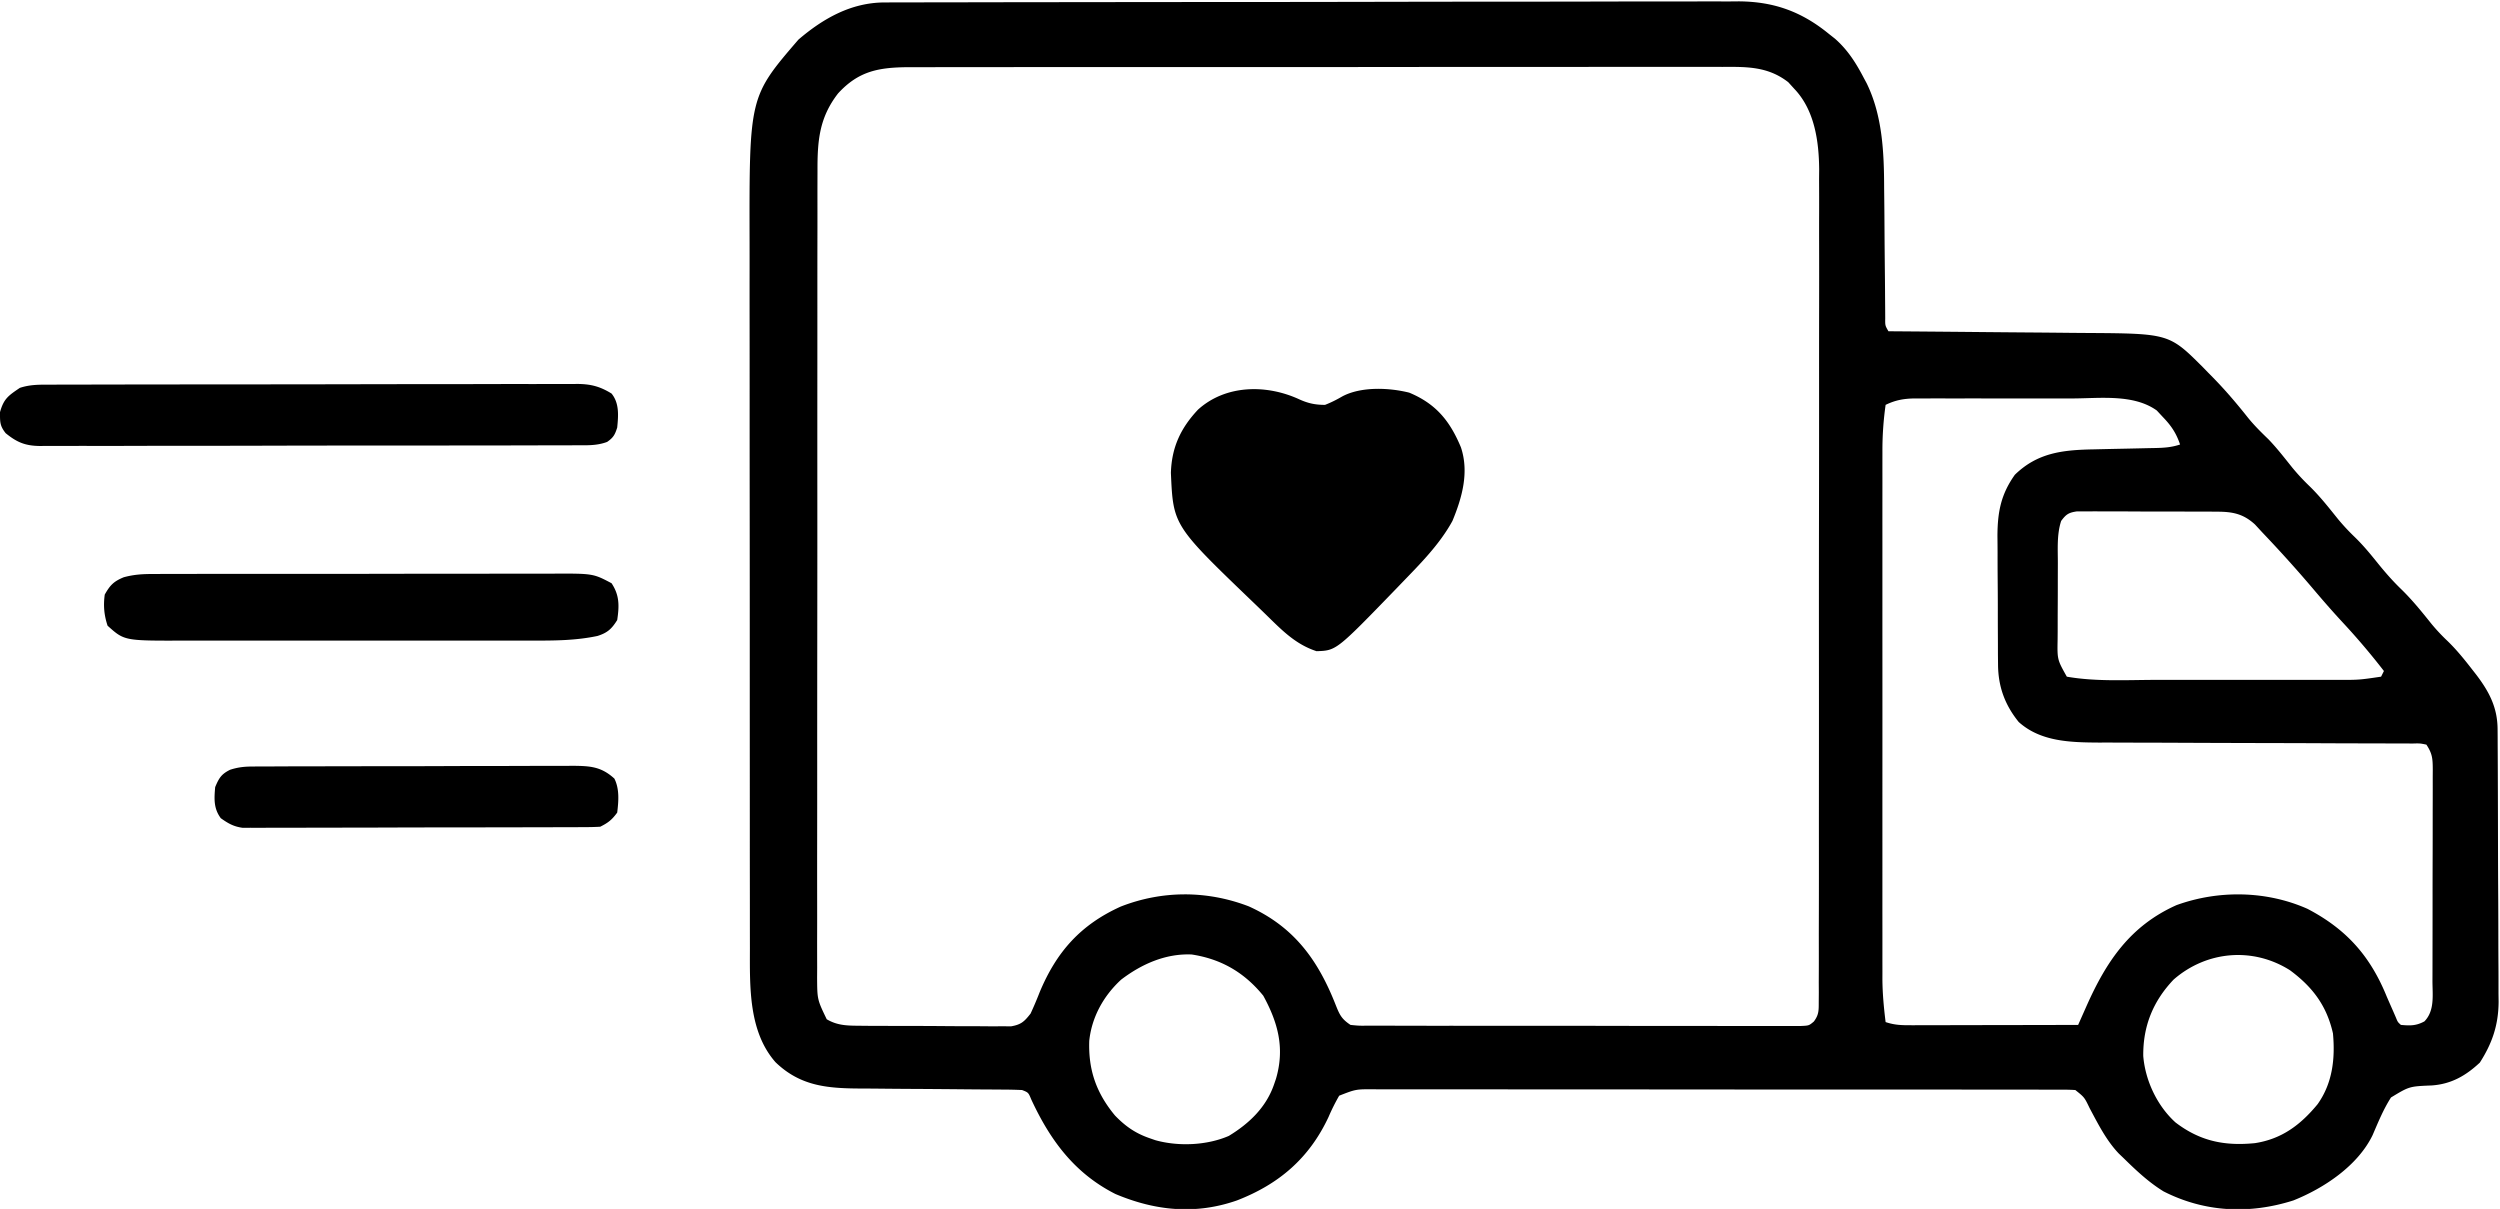 <svg width="883" height="427" fill="none" xmlns="http://www.w3.org/2000/svg"><g clip-path="url(#clip0_2313_157)" fill="#000"><path d="M312.41.866l3.347-.014h3.678l3.907-.01c3.583-.01 7.165-.014 10.747-.017 3.862-.004 7.725-.013 11.587-.022 9.331-.02 18.661-.03 27.991-.039 4.396-.004 8.791-.01 13.187-.015A65597.046 65597.046 0 01442.08.705l2.856-.002C460.199.695 475.461.67 490.723.637c15.676-.033 31.352-.05 47.027-.054 8.799-.002 17.598-.01 26.397-.036 7.495-.022 14.99-.03 22.485-.02 3.821.004 7.642.002 11.464-.017 4.151-.021 8.302-.01 12.453.002l3.624-.033C626.615.574 636.385 4.129 646 12c.699.55 1.398 1.1 2.117 1.668 4.542 4.003 7.424 8.585 10.196 13.895l.986 1.835c5.603 11.446 6.147 24.503 6.178 36.996.014 1.41.03 2.818.047 4.227.041 3.653.067 7.307.087 10.96.037 5.892.097 11.783.159 17.674.019 2.048.031 4.097.041 6.145l.031 3.736.02 3.295c-.034 2.558-.034 2.558 1.138 4.569l3.229.024c10.077.078 20.154.166 30.231.264 5.18.049 10.36.096 15.54.134 5.006.037 10.011.083 15.017.136 1.902.018 3.805.034 5.708.045 29.417.188 29.417.188 41.5 12.256l1.713 1.766 1.828 1.854c4.39 4.507 8.391 9.206 12.293 14.142 2.21 2.708 4.615 5.083 7.129 7.504 3.11 3.217 5.822 6.766 8.625 10.25a75.244 75.244 0 005.687 6.125c3.806 3.664 7.006 7.764 10.313 11.875a75.244 75.244 0 005.687 6.125c2.905 2.797 5.414 5.792 7.938 8.937 2.714 3.376 5.451 6.55 8.562 9.563 3.987 3.86 7.385 8.093 10.852 12.418a67.243 67.243 0 005.586 5.957c3.262 3.155 6.036 6.607 8.812 10.187l1.287 1.645c4.645 6.085 7.569 11.668 7.61 19.345l.022 2.752.008 2.997.02 3.175c.02 3.469.032 6.938.042 10.407l.012 3.595c.021 6.281.035 12.563.044 18.844.011 6.476.046 12.952.086 19.428.026 4.99.034 9.98.038 14.969.005 2.387.016 4.773.035 7.16.024 3.348.023 6.695.016 10.043l.039 2.961c-.061 8.143-2.243 14.586-6.634 21.429-4.971 4.647-10.107 7.591-16.988 8.067-7.905.322-7.905.322-14.386 4.248-2.691 4.182-4.536 8.753-6.5 13.306C832.773 411.736 820.848 419.667 810 424c-15.445 4.913-31.233 4.218-45.812-3.188-5.297-3.248-9.769-7.477-14.188-11.812l-1.648-1.574c-4.42-4.652-7.273-10.387-10.282-16.004-1.847-3.855-1.847-3.855-5.07-6.422a64.383 64.383 0 00-4.214-.129l-2.695-.009-2.978.004-3.15-.007c-3.507-.006-7.013-.005-10.519-.004l-7.513-.01c-6.111-.008-12.222-.011-18.333-.012-4.966-.001-9.933-.003-14.899-.006-14.074-.009-28.148-.013-42.222-.012h-4.604c-12.319 0-24.637-.009-36.956-.023-12.641-.015-25.283-.022-37.924-.021-7.1 0-14.2-.002-21.3-.013-6.677-.01-13.354-.01-20.031-.003-2.454.002-4.908-.001-7.362-.007-3.344-.008-6.687-.003-10.031.005l-2.959-.016c-6.417-.039-6.417-.039-12.31 2.263a71.171 71.171 0 00-3.75 7.5c-6.794 14.541-17.44 23.721-32.383 29.5-14.561 5.079-28.726 3.705-42.91-2.285-14.453-7.319-23.008-18.962-29.695-33.344-1.036-2.5-1.036-2.5-3.262-3.371a151.227 151.227 0 00-6.494-.158l-2.021-.015c-1.451-.011-2.903-.019-4.354-.026-2.305-.012-4.61-.031-6.915-.053-6.555-.062-13.109-.116-19.664-.149-4.01-.021-8.019-.057-12.028-.101a631.248 631.248 0 00-4.564-.026c-12.144-.028-21.997-.563-31.05-9.296-9.52-10.844-9.063-26.52-9.044-40.115l-.006-3.527c-.006-3.203-.006-6.407-.005-9.61 0-3.466-.006-6.932-.01-10.397-.009-6.782-.011-13.563-.012-20.344 0-5.518-.002-11.037-.006-16.555-.008-15.676-.013-31.352-.012-47.029v-5.117c0-13.677-.009-27.354-.023-41.031-.015-14.074-.022-28.147-.021-42.221.001-7.889-.002-15.778-.013-23.666-.009-6.721-.011-13.441-.004-20.16.003-3.422.002-6.843-.006-10.263C264.642 34.165 264.642 34.165 282 14 290.752 6.493 300.688.888 312.41.866zM296 33c-6.69 8.638-7.295 16.79-7.26 27.418l-.012 3.792c-.01 3.462-.008 6.923-.004 10.385.003 3.737-.006 7.475-.014 11.212-.013 7.317-.014 14.634-.012 21.951.002 5.947 0 11.894-.004 17.84l-.002 2.566-.004 5.159c-.011 16.123-.009 32.246-.002 48.369.005 14.752-.007 29.504-.026 44.256-.019 15.15-.027 30.299-.023 45.448.002 8.505-.001 17.009-.015 25.514-.012 7.238-.013 14.476-.001 21.714.006 3.692.007 7.385-.005 11.078-.013 4.002-.003 8.004.01 12.007l-.022 3.54c.049 7.797.049 7.797 3.396 14.751 3.68 2.176 7.072 2.261 11.288 2.291l3.781.038 4.06.007 4.187.02c2.92.012 5.839.016 8.758.015 3.738-.001 7.476.027 11.214.061 2.88.022 5.76.026 8.64.025 1.378.003 2.757.012 4.135.027 1.926.02 3.853.011 5.779.002l3.319.008c3.536-.615 4.649-1.703 6.839-4.494a129.704 129.704 0 003.188-7.5c5.944-14.268 14.446-23.888 28.687-30.312 14.667-5.724 30.498-5.714 45.188-.063 15.909 7.186 24.396 18.827 30.643 34.67 1.415 3.54 2.031 5.03 5.294 7.205 3.005.306 3.005.306 6.491.261l2.006.011c2.222.011 4.445.007 6.667.003a3509.475 3509.475 0 0017.754.027c3.609-.001 7.217.003 10.826.008 8.51.011 17.021.012 25.532.006 8.788-.006 17.576.006 26.364.027 7.539.018 15.078.024 22.617.021 4.505-.002 9.01 0 13.516.014 4.235.013 8.47.011 12.706-.002 1.556-.002 3.113 0 4.669.009 2.121.01 4.241.002 6.361-.011l3.6.001c2.836-.134 2.836-.134 4.548-1.576 1.807-2.42 1.72-3.951 1.724-6.958l.025-3.255-.018-3.59.016-3.804c.015-3.491.01-6.982.003-10.473-.005-3.763.008-7.526.018-11.289.017-7.378.018-14.755.013-22.133-.004-6-.003-12 .003-18l.002-2.586.004-5.201c.014-16.275.009-32.551-.003-48.826-.01-14.874.003-29.748.027-44.621.025-15.277.034-30.554.028-45.831-.004-8.574-.002-17.149.016-25.724.015-7.306.015-14.611-.002-21.917-.009-3.725-.011-7.449.004-11.173.017-4.048.002-8.096-.016-12.144l.03-3.522c-.089-9.949-1.647-20.91-8.781-28.377l-2.14-2.352c-7.156-5.549-14.559-5.452-23.249-5.397l-3.827-.012c-3.49-.01-6.979-.003-10.469.008-3.77.01-7.539 0-11.309-.005-7.378-.01-14.757-.003-22.135.009-8.596.014-17.191.012-25.787.01-15.339-.003-30.678.008-46.017.028-14.878.019-29.756.026-44.634.02a45292.98 45292.98 0 00-48.624.006l-5.187.003-2.578.002c-5.989.004-11.978.004-17.967.002a9992.8 9992.8 0 00-21.901.017c-3.724.008-7.447.012-11.171.007-4.039-.005-8.077.006-12.116.018l-3.556-.011C310.529 23.784 303.344 24.98 296 33zm370 110a113.631 113.631 0 00-1.127 16.532l-.005 2.489c-.003 2.732 0 5.464.003 8.196l-.005 5.9c-.005 5.329-.003 10.657 0 15.986.002 5.583 0 11.167-.001 16.751-.002 9.377 0 18.754.005 28.132.005 10.83.004 21.66-.002 32.49-.005 9.309-.005 18.618-.003 27.927.002 5.555.002 11.11-.001 16.666-.003 5.224-.001 10.448.005 15.673.001 1.913.001 3.827-.001 5.74-.003 2.62 0 5.239.005 7.859l-.007 2.274c.019 5.192.494 10.231 1.134 15.385 3.329 1.11 5.8 1.12 9.308 1.114l3.942-.001 4.262-.015 4.359-.005c3.822-.003 7.644-.013 11.467-.024 3.901-.011 7.802-.015 11.703-.02 7.653-.011 15.306-.028 22.959-.049l.819-1.843 1.081-2.433 1.068-2.405c7.038-15.818 15.433-28.327 31.782-35.631 14.873-5.384 31.786-5.11 46.25 1.312 13.749 7.182 22.172 16.658 28 31 .744 1.711 1.494 3.42 2.25 5.125l.953 2.195c.679 1.674.679 1.674 1.797 2.68 3.296.293 5.372.34 8.313-1.25 3.698-3.836 2.835-9.304 2.833-14.326l.01-2.618c.009-2.853.011-5.707.012-8.56l.01-5.947c.006-4.154.008-8.307.008-12.461-.001-5.329.013-10.658.03-15.986.011-4.093.013-8.186.013-12.279.001-1.965.006-3.93.013-5.896.01-2.743.007-5.486.001-8.23l.017-2.47c-.021-3.856-.07-5.692-2.26-8.977-2.251-.457-2.251-.457-4.912-.385l-3.147-.029-3.468.013-3.642-.021a1371.37 1371.37 0 00-7.855-.019c-4.15.002-8.299-.018-12.448-.04-8.073-.041-16.145-.06-24.218-.077-10.242-.022-20.485-.056-30.727-.107-3.444-.016-6.888-.028-10.331-.03-3.854-.003-7.707-.017-11.56-.034l-3.413.008c-9.943-.064-20.53-.287-28.279-7.279-4.871-6.026-7.235-12.466-7.29-20.23l-.039-3.672-.007-3.93-.02-4.08c-.012-2.845-.016-5.69-.014-8.536 0-3.624-.027-7.248-.062-10.872-.022-2.808-.026-5.616-.025-8.424a652.805 652.805 0 00-.047-5.937c.042-8.456 1.209-14.69 6.145-21.624 7.969-7.776 16.858-8.779 27.715-8.976l2.374-.056c3.331-.078 6.662-.147 9.993-.215 2.44-.052 4.88-.109 7.32-.167l2.282-.041c3.139-.075 5.677-.241 8.675-1.24-1.362-4.03-3.117-6.627-6.062-9.688l-2.16-2.324c-8.223-5.886-20.084-4.28-29.762-4.254l-5.239-.005c-3.645-.003-7.289.001-10.934.01-4.666.012-9.331.005-13.997-.007-3.6-.007-7.2-.005-10.799 0-1.721.002-3.442 0-5.163-.005-2.402-.005-4.805.003-7.207.014l-2.141-.012c-3.95.034-6.976.538-10.536 2.271zm62 41c-1.558 4.755-1.162 9.984-1.168 14.937l-.01 2.903c-.005 2.02-.007 4.041-.007 6.061-.002 3.088-.02 6.175-.039 9.263l-.006 5.898-.022 2.791c-.13 7.123-.13 7.123 3.252 13.147 10.331 1.812 21.217 1.145 31.664 1.133l6.009.003c4.181.001 8.361-.001 12.542-.006 5.34-.005 10.681-.002 16.021.004 4.13.004 8.26.002 12.39 0 1.969-.001 3.937 0 5.906.002a2531 2531 0 008.267-.007l2.429.007c7.945.02 7.945.02 15.772-1.136l1-2a245.79 245.79 0 00-14.652-17.257c-3.53-3.811-6.926-7.718-10.285-11.681a453.666 453.666 0 00-12.5-14.125l-1.467-1.587A646.071 646.071 0 00799 188l-2.535-2.746c-4.123-3.771-7.814-4.504-13.309-4.529l-3.488-.029-3.738.003-3.858-.013a1970.55 1970.55 0 00-8.064-.002c-3.445.006-6.889-.011-10.334-.034-3.289-.018-6.579-.015-9.869-.013l-3.75-.028-3.469.019-3.057-.002c-2.918.432-3.792 1.037-5.529 3.374zM396 346c-6.196 5.689-10.388 13.195-11.273 21.594-.361 10.311 2.478 18.443 9.086 26.406 3.671 3.802 7.199 6.267 12.187 8l2.047.711c8.119 2.281 18.196 1.877 25.981-1.512 7.217-4.387 13.208-10.132 15.972-18.199l.672-1.961c3.136-10.722.799-19.695-4.484-29.351-6.658-8.18-14.813-12.955-25.262-14.559-9.22-.406-17.698 3.373-24.926 8.871zm371.731-.023C760.46 353.611 756.881 362.434 757 373c.71 8.672 4.913 17.581 11.375 23.438 8.652 6.608 17.269 8.385 28.043 7.324 9.492-1.457 16.116-6.434 22.145-13.746 5.299-7.43 6.256-16.117 5.437-25.016-2.205-9.792-7.204-16.412-15.187-22.312-13.102-8.276-29.427-6.862-41.082 3.289z"/><path d="M458.867 141.027C462.009 142.46 464.546 143 468 143c2.159-.841 4.104-1.826 6.105-2.992 6.631-3.528 16.495-3.106 23.633-1.324 9.457 3.936 14.378 9.992 18.262 19.316 2.926 8.777.442 17.712-3 26-4.566 8.35-11.436 15.193-18 22l-1.687 1.753C472 229.782 472 229.782 465 230c-7.54-2.456-12.403-7.594-17.977-13.028a711.55 711.55 0 00-4.328-4.182c-28.327-27.203-28.327-27.203-29.133-45.79.277-8.984 3.44-15.796 9.571-22.309 9.778-8.857 24.179-8.984 35.734-3.664zM17.913 135.86l2.47-.009c2.74-.009 5.481-.011 8.222-.012l5.883-.015c5.335-.013 10.67-.02 16.005-.024a36194.26 36194.26 0 0141.256-.039c12.035-.004 24.071-.022 36.106-.051 9.299-.021 18.597-.032 27.896-.033 5.556-.001 11.112-.007 16.667-.025 5.226-.016 10.452-.018 15.678-.01 1.918.001 3.836-.003 5.754-.013 2.619-.013 5.237-.007 7.856.004l2.299-.025c4.734.044 7.964.908 11.995 3.392 2.781 3.413 2.415 7.803 2 12-.809 2.563-1.374 3.567-3.566 5.085-3.505 1.318-6.926 1.197-10.619 1.182l-2.522.014c-2.793.013-5.585.011-8.378.01-2.001.006-4.002.012-6.002.02-5.438.018-10.876.022-16.314.024-4.538.001-9.076.009-13.614.016-10.705.016-21.41.021-32.115.02-11.047-.002-22.094.02-33.142.051-9.48.026-18.962.037-28.443.036-5.664-.001-11.329.005-16.993.026-5.327.019-10.654.02-15.98.005-1.956-.002-3.91.003-5.866.015-2.67.015-5.337.006-8.007-.009l-2.344.031C8.922 157.46 5.997 156.248 2 153c-2.094-2.64-2-4.012-2-7.437 1.338-4.766 2.955-5.812 7-8.563 3.683-1.227 7.079-1.145 10.913-1.14zm35.867 66.879l1.99-.011a957.21 957.21 0 016.563-.003 3413.18 3413.18 0 0117.522-.027c3.567.002 7.133-.003 10.699-.008 8.415-.011 16.83-.012 25.246-.006 8.671.006 17.343-.006 26.015-.027a7937.46 7937.46 0 0122.362-.021c4.448.002 8.896 0 13.344-.014 4.185-.013 8.369-.011 12.553.002 1.532.002 3.064 0 4.596-.009 14.783-.074 14.783-.074 21.33 3.385 2.839 4.258 2.742 8.005 2 13-1.954 3.127-3.43 4.503-6.971 5.624-7.616 1.608-15.111 1.659-22.867 1.635l-4.419.01c-3.973.009-7.946.006-11.919 0-4.174-.005-8.348-.001-12.522.002-7.007.004-14.014-.001-21.021-.01-8.081-.011-16.162-.008-24.243.003-6.96.01-13.92.011-20.88.006-4.147-.004-8.294-.004-12.442.003-3.9.005-7.8.001-11.701-.01a869.705 869.705 0 00-4.274.002c-20.83.059-20.83.059-26.741-5.265-1.24-3.72-1.536-7.135-1-11 1.888-3.34 3.176-4.662 6.725-6.117 3.498-.943 6.435-1.137 10.055-1.144zm35.602 67.994l3.233-.026 3.516.002 3.726-.02c3.366-.016 6.732-.022 10.098-.024 2.104-.001 4.209-.005 6.313-.011 7.347-.018 14.693-.026 22.04-.025 6.841.002 13.682-.02 20.523-.051 5.88-.026 11.76-.037 17.641-.036 3.509.001 7.018-.005 10.527-.026 3.914-.023 7.827-.014 11.741-.002l3.51-.034c6.191.049 10.088.267 14.75 4.52 1.845 3.689 1.488 7.973 1 12-1.885 2.576-3.193 3.597-6 5a92.42 92.42 0 01-5.104.14l-3.276.018-3.609.003-3.79.015c-3.436.012-6.872.02-10.308.024a15034.182 15034.182 0 01-26.585.039c-7.753.004-15.506.022-23.259.051-5.991.022-11.983.032-17.974.033-3.579.001-7.158.007-10.737.025-3.994.019-7.987.015-11.98.008l-3.591.028-3.302-.017-2.86.005c-3.155-.447-5.04-1.541-7.625-3.372-2.566-3.422-2.364-6.846-2-11 1.34-3.174 2.17-4.592 5.277-6.12 2.868-.927 5.1-1.137 8.105-1.147z"/></g><defs><clipPath id="clip0_2313_157"><path fill="#fff" d="M0 0h883v427H0z"/></clipPath></defs></svg>